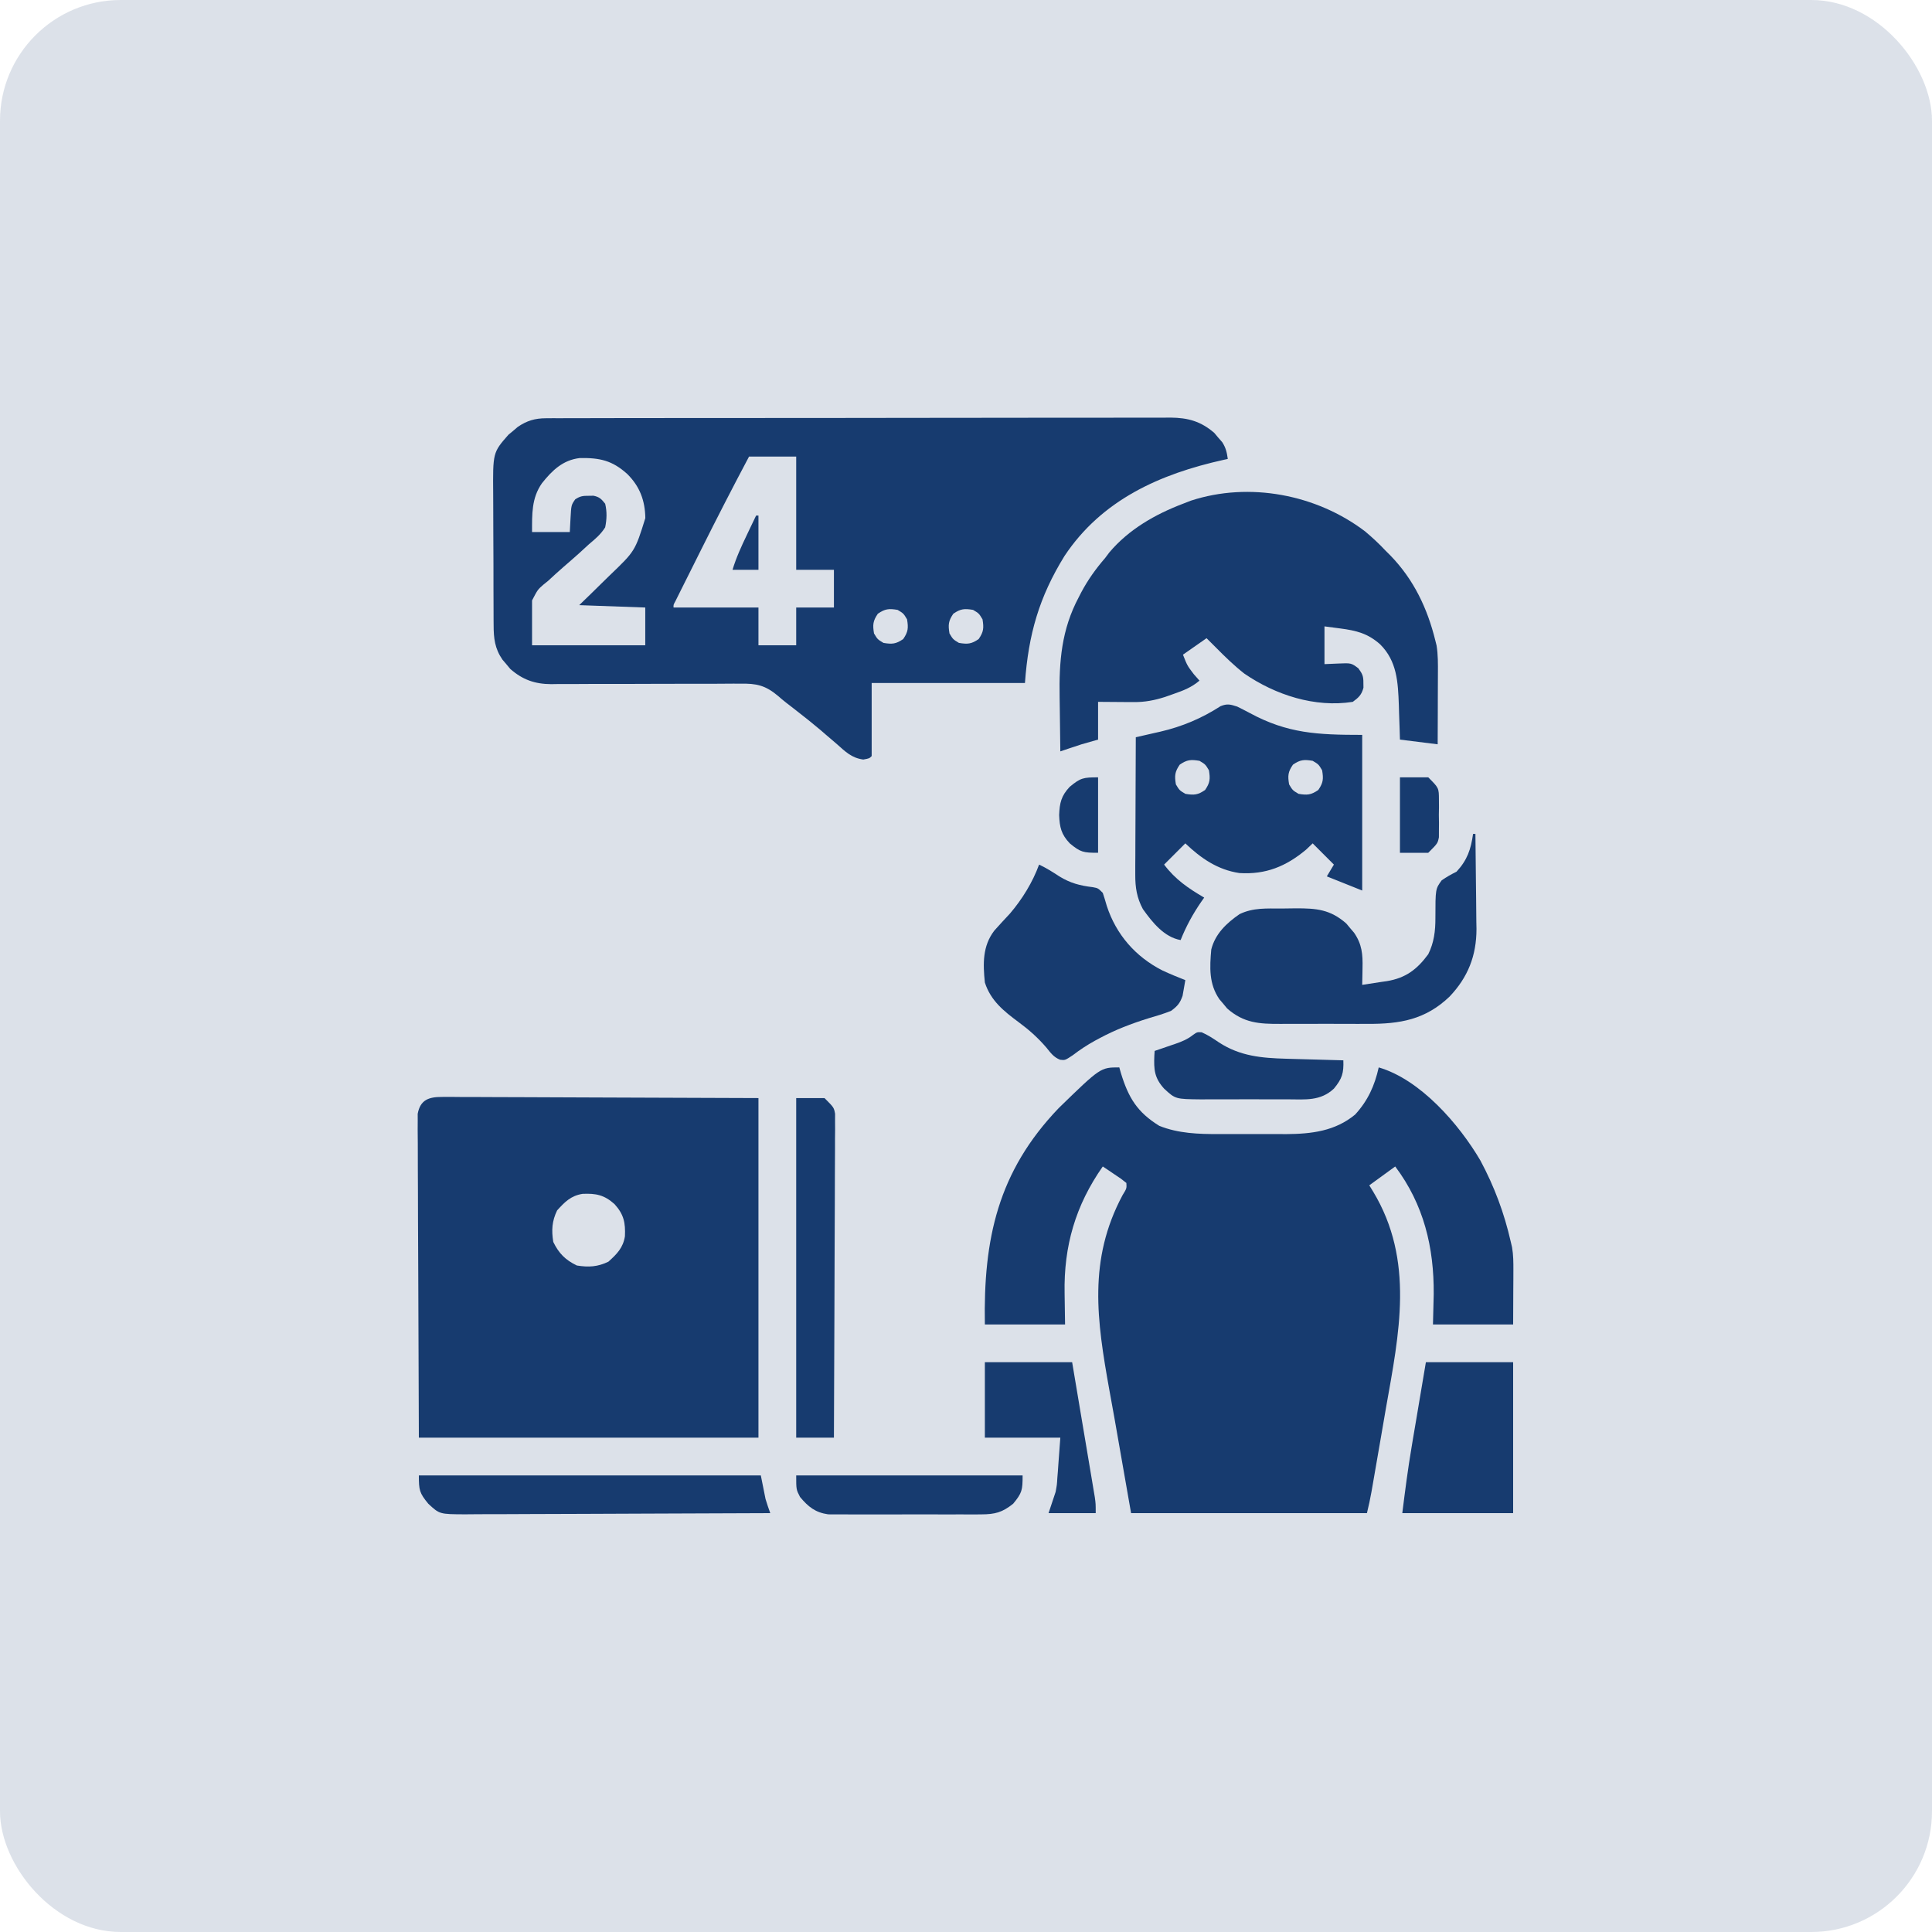 <svg width="80" height="80" viewBox="0 0 80 80" fill="none" xmlns="http://www.w3.org/2000/svg">
<rect width="80" height="80" rx="5" fill="#173B6F" fill-opacity="0.15"/>
<path d="M46.348 44.199C46.369 44.275 46.391 44.35 46.413 44.428C46.724 45.451 47.088 46.053 48.003 46.618C48.788 46.934 49.631 46.963 50.468 46.959C50.568 46.96 50.667 46.96 50.77 46.96C50.98 46.96 51.19 46.96 51.4 46.959C51.718 46.958 52.036 46.959 52.354 46.96C52.559 46.96 52.765 46.96 52.97 46.959C53.064 46.96 53.157 46.96 53.254 46.961C54.307 46.954 55.279 46.84 56.113 46.152C56.642 45.574 56.92 44.959 57.09 44.199C58.817 44.702 60.422 46.556 61.301 48.056C61.88 49.139 62.287 50.228 62.559 51.426C62.585 51.535 62.585 51.535 62.611 51.647C62.666 51.969 62.667 52.275 62.666 52.603C62.666 52.72 62.665 52.838 62.665 52.959C62.664 53.108 62.663 53.256 62.662 53.409C62.66 53.883 62.658 54.356 62.656 54.844C61.561 54.844 60.465 54.844 59.336 54.844C59.351 54.224 59.351 54.224 59.367 53.593C59.382 51.649 58.957 49.879 57.773 48.301C57.419 48.559 57.065 48.816 56.699 49.082C56.751 49.166 56.803 49.25 56.856 49.337C58.58 52.194 57.936 55.216 57.386 58.324C57.309 58.764 57.234 59.203 57.159 59.643C57.05 60.282 56.939 60.922 56.827 61.561C56.815 61.627 56.804 61.693 56.792 61.761C56.738 62.063 56.676 62.358 56.602 62.656C53.379 62.656 50.156 62.656 46.836 62.656C46.61 61.367 46.385 60.078 46.152 58.75C46.045 58.16 46.045 58.16 45.936 57.557C45.419 54.675 45.049 52.17 46.483 49.489C46.655 49.209 46.655 49.209 46.641 48.984C46.421 48.807 46.421 48.807 46.152 48.63C46.062 48.569 45.971 48.507 45.878 48.444C45.807 48.396 45.737 48.349 45.664 48.301C44.536 49.906 44.044 51.6 44.083 53.556C44.089 53.981 44.095 54.406 44.102 54.844C43.006 54.844 41.91 54.844 40.781 54.844C40.718 51.305 41.317 48.516 43.839 45.884C45.571 44.199 45.571 44.199 46.348 44.199Z" fill="#173B6F"/>
<path d="M22.611 17.319C22.706 17.318 22.801 17.317 22.899 17.317C23.003 17.317 23.106 17.317 23.213 17.318C23.324 17.317 23.434 17.317 23.549 17.316C23.92 17.315 24.292 17.315 24.664 17.315C24.93 17.315 25.197 17.314 25.463 17.313C26.112 17.312 26.76 17.311 27.409 17.311C27.936 17.311 28.464 17.311 28.991 17.31C30.487 17.308 31.982 17.307 33.478 17.308C33.558 17.308 33.639 17.308 33.722 17.308C33.803 17.308 33.883 17.308 33.967 17.308C35.274 17.308 36.582 17.306 37.89 17.303C39.233 17.3 40.577 17.299 41.92 17.299C42.674 17.299 43.428 17.299 44.182 17.296C44.824 17.295 45.466 17.294 46.108 17.296C46.435 17.296 46.763 17.296 47.09 17.294C47.446 17.293 47.801 17.294 48.156 17.295C48.259 17.294 48.362 17.293 48.468 17.292C49.199 17.299 49.723 17.445 50.281 17.926C50.334 17.99 50.388 18.053 50.443 18.119C50.498 18.182 50.554 18.245 50.611 18.311C50.759 18.542 50.803 18.733 50.84 19.004C50.784 19.016 50.728 19.028 50.67 19.041C48.039 19.623 45.624 20.694 44.078 23.023C43.029 24.721 42.585 26.268 42.441 28.281C40.347 28.281 38.252 28.281 36.094 28.281C36.094 29.28 36.094 30.279 36.094 31.308C35.996 31.406 35.996 31.406 35.746 31.451C35.252 31.385 34.995 31.113 34.629 30.79C34.482 30.664 34.334 30.538 34.187 30.413C34.114 30.349 34.04 30.286 33.965 30.221C33.654 29.957 33.334 29.704 33.011 29.453C32.959 29.412 32.907 29.371 32.853 29.329C32.754 29.251 32.654 29.174 32.554 29.098C32.438 29.008 32.324 28.913 32.214 28.815C31.697 28.379 31.322 28.295 30.656 28.31C30.564 28.309 30.473 28.309 30.379 28.308C30.08 28.308 29.78 28.311 29.481 28.314C29.271 28.314 29.062 28.314 28.852 28.313C28.302 28.311 27.752 28.313 27.202 28.316C26.322 28.32 25.442 28.322 24.561 28.32C24.255 28.32 23.948 28.323 23.642 28.325C23.453 28.325 23.264 28.325 23.075 28.325C22.99 28.327 22.906 28.328 22.819 28.329C22.146 28.325 21.637 28.145 21.129 27.699C21.076 27.635 21.023 27.572 20.969 27.506C20.915 27.443 20.861 27.379 20.805 27.314C20.487 26.852 20.44 26.428 20.44 25.879C20.44 25.806 20.439 25.733 20.438 25.657C20.436 25.416 20.436 25.175 20.436 24.935C20.435 24.766 20.435 24.598 20.434 24.43C20.433 24.078 20.432 23.725 20.433 23.373C20.433 22.922 20.43 22.472 20.427 22.022C20.424 21.675 20.424 21.327 20.424 20.98C20.424 20.814 20.423 20.648 20.422 20.482C20.407 18.739 20.407 18.739 21.051 18.004C21.115 17.951 21.178 17.898 21.244 17.844C21.307 17.79 21.37 17.736 21.436 17.68C21.813 17.42 22.155 17.319 22.611 17.319ZM31.016 18.906C30.343 20.174 29.688 21.448 29.047 22.732C28.901 23.026 28.754 23.32 28.607 23.613C28.513 23.8 28.42 23.987 28.326 24.174C28.26 24.306 28.26 24.306 28.193 24.44C28.153 24.52 28.113 24.6 28.072 24.683C28.037 24.753 28.002 24.823 27.966 24.896C27.884 25.044 27.884 25.044 27.891 25.156C29.051 25.156 30.211 25.156 31.406 25.156C31.406 25.672 31.406 26.187 31.406 26.719C31.922 26.719 32.438 26.719 32.969 26.719C32.969 26.203 32.969 25.687 32.969 25.156C33.484 25.156 34 25.156 34.531 25.156C34.531 24.641 34.531 24.125 34.531 23.594C34.016 23.594 33.5 23.594 32.969 23.594C32.969 22.047 32.969 20.5 32.969 18.906C32.324 18.906 31.68 18.906 31.016 18.906ZM22.44 20.011C22.007 20.629 22.031 21.297 22.031 22.031C22.547 22.031 23.062 22.031 23.594 22.031C23.604 21.844 23.614 21.657 23.624 21.464C23.654 20.913 23.654 20.913 23.818 20.677C24.019 20.544 24.135 20.527 24.375 20.53C24.475 20.529 24.475 20.529 24.576 20.527C24.825 20.579 24.901 20.662 25.059 20.859C25.138 21.194 25.127 21.499 25.059 21.836C24.882 22.12 24.652 22.315 24.396 22.528C24.258 22.654 24.12 22.781 23.983 22.907C23.765 23.101 23.546 23.294 23.325 23.483C23.11 23.669 22.902 23.861 22.694 24.054C22.627 24.108 22.561 24.161 22.493 24.216C22.264 24.417 22.264 24.417 22.031 24.863C22.031 25.476 22.031 26.088 22.031 26.719C23.578 26.719 25.125 26.719 26.719 26.719C26.719 26.203 26.719 25.687 26.719 25.156C25.365 25.108 25.365 25.108 23.984 25.058C24.142 24.905 24.3 24.752 24.462 24.595C24.616 24.444 24.769 24.293 24.923 24.142C25.029 24.038 25.135 23.934 25.241 23.831C26.296 22.82 26.296 22.82 26.722 21.453C26.71 20.727 26.494 20.143 25.973 19.626C25.354 19.068 24.838 18.952 24.006 18.967C23.307 19.049 22.866 19.476 22.44 20.011ZM36.35 25.413C36.144 25.714 36.132 25.872 36.191 26.23C36.338 26.475 36.338 26.475 36.582 26.621C36.941 26.681 37.099 26.669 37.4 26.462C37.606 26.161 37.618 26.003 37.559 25.645C37.412 25.4 37.412 25.4 37.168 25.254C36.809 25.194 36.652 25.206 36.35 25.413ZM39.475 25.413C39.269 25.714 39.257 25.872 39.316 26.23C39.463 26.475 39.463 26.475 39.707 26.621C40.066 26.681 40.224 26.669 40.525 26.462C40.731 26.161 40.743 26.003 40.684 25.645C40.537 25.4 40.537 25.4 40.293 25.254C39.934 25.194 39.777 25.206 39.475 25.413Z" fill="#173B6F"/>
<path d="M18.3 45.422C18.473 45.421 18.473 45.421 18.65 45.42C18.777 45.422 18.903 45.423 19.034 45.424C19.171 45.425 19.308 45.425 19.445 45.424C19.811 45.424 20.178 45.426 20.544 45.429C20.888 45.431 21.233 45.431 21.576 45.432C22.583 45.434 23.589 45.439 24.595 45.444C26.843 45.452 29.09 45.461 31.406 45.469C31.406 50.109 31.406 54.75 31.406 59.531C26.766 59.531 22.125 59.531 17.344 59.531C17.336 57.283 17.328 55.036 17.319 52.72C17.316 52.01 17.312 51.299 17.309 50.568C17.307 49.702 17.307 49.702 17.306 49.296C17.306 49.013 17.305 48.729 17.302 48.446C17.3 48.084 17.299 47.723 17.3 47.361C17.299 47.166 17.297 46.97 17.295 46.775C17.296 46.66 17.296 46.544 17.297 46.425C17.296 46.325 17.296 46.224 17.296 46.121C17.402 45.541 17.756 45.42 18.3 45.422ZM23.069 50.12C22.854 50.567 22.832 50.938 22.91 51.426C23.138 51.898 23.414 52.175 23.887 52.402C24.375 52.48 24.746 52.459 25.193 52.244C25.543 51.927 25.8 51.673 25.877 51.192C25.902 50.636 25.834 50.288 25.449 49.863C25.024 49.479 24.676 49.41 24.121 49.435C23.639 49.512 23.386 49.77 23.069 50.12Z" fill="#173B6F"/>
<path d="M56.522 22.001C56.826 22.256 57.112 22.521 57.383 22.812C57.448 22.877 57.513 22.942 57.58 23.008C58.542 24.003 59.104 25.185 59.434 26.523C59.451 26.591 59.468 26.66 59.486 26.73C59.548 27.119 59.543 27.499 59.541 27.892C59.541 28.018 59.541 28.018 59.54 28.147C59.54 28.413 59.539 28.68 59.537 28.947C59.537 29.128 59.536 29.309 59.536 29.49C59.535 29.934 59.533 30.377 59.531 30.82C59.016 30.756 58.5 30.691 57.969 30.625C57.964 30.466 57.959 30.307 57.954 30.143C57.947 29.931 57.94 29.72 57.932 29.508C57.928 29.351 57.928 29.351 57.923 29.192C57.888 28.25 57.851 27.377 57.147 26.679C56.635 26.226 56.163 26.11 55.497 26.023C55.281 25.995 55.066 25.966 54.844 25.937C54.844 26.453 54.844 26.969 54.844 27.5C55.029 27.492 55.214 27.484 55.405 27.476C55.951 27.452 55.951 27.452 56.246 27.672C56.415 27.903 56.459 28 56.455 28.281C56.457 28.378 56.457 28.378 56.458 28.477C56.38 28.771 56.261 28.883 56.016 29.062C54.447 29.31 52.812 28.776 51.523 27.891C51.104 27.562 50.726 27.195 50.352 26.816C50.223 26.687 50.094 26.558 49.961 26.426C49.639 26.651 49.316 26.877 48.984 27.109C49.163 27.563 49.163 27.563 49.436 27.921C49.513 28.008 49.589 28.094 49.668 28.183C49.34 28.464 49.005 28.592 48.6 28.733C48.482 28.774 48.364 28.816 48.243 28.859C47.803 28.999 47.409 29.075 46.947 29.072C46.817 29.072 46.817 29.072 46.685 29.071C46.596 29.07 46.507 29.069 46.415 29.069C46.324 29.068 46.233 29.068 46.139 29.067C45.916 29.066 45.692 29.064 45.469 29.062C45.469 29.578 45.469 30.094 45.469 30.625C45.13 30.722 45.13 30.722 44.785 30.82C44.624 30.872 44.463 30.925 44.303 30.979C44.19 31.017 44.19 31.017 44.075 31.056C43.991 31.084 43.991 31.084 43.906 31.113C43.897 30.556 43.889 29.999 43.885 29.441C43.883 29.252 43.88 29.064 43.877 28.875C43.85 27.384 43.954 26.072 44.669 24.729C44.719 24.632 44.719 24.632 44.77 24.532C45.047 24.01 45.375 23.552 45.762 23.105C45.82 23.028 45.878 22.951 45.938 22.871C46.739 21.922 47.838 21.294 48.984 20.859C49.093 20.817 49.201 20.775 49.313 20.731C51.732 19.941 54.512 20.474 56.522 22.001Z" fill="#173B6F"/>
<path d="M51.23 29.258C51.404 29.345 51.578 29.432 51.749 29.524C53.309 30.369 54.541 30.43 56.406 30.43C56.406 32.557 56.406 34.684 56.406 36.875C55.918 36.68 55.43 36.484 54.941 36.289C55.038 36.128 55.135 35.967 55.234 35.801C54.944 35.511 54.654 35.221 54.355 34.922C54.267 35.007 54.178 35.091 54.087 35.178C53.253 35.877 52.41 36.22 51.319 36.151C50.418 36.016 49.729 35.54 49.082 34.922C48.792 35.212 48.502 35.502 48.203 35.801C48.669 36.418 49.199 36.779 49.863 37.168C49.825 37.221 49.788 37.275 49.749 37.329C49.396 37.841 49.118 38.349 48.887 38.926C48.203 38.807 47.711 38.185 47.325 37.644C47.074 37.178 47.007 36.749 47.009 36.226C47.009 36.099 47.009 35.972 47.009 35.841C47.01 35.704 47.011 35.566 47.012 35.429C47.013 35.288 47.013 35.146 47.013 35.005C47.014 34.634 47.016 34.263 47.018 33.892C47.02 33.513 47.021 33.134 47.022 32.755C47.024 32.013 47.027 31.27 47.031 30.527C47.144 30.502 47.256 30.477 47.372 30.45C47.522 30.416 47.672 30.381 47.822 30.347C47.895 30.33 47.969 30.314 48.045 30.297C48.95 30.087 49.763 29.743 50.543 29.24C50.819 29.129 50.947 29.167 51.23 29.258ZM48.85 31.663C48.644 31.964 48.632 32.122 48.691 32.48C48.838 32.725 48.838 32.725 49.082 32.871C49.441 32.931 49.599 32.919 49.9 32.712C50.106 32.411 50.118 32.253 50.059 31.895C49.912 31.65 49.912 31.65 49.668 31.504C49.309 31.444 49.151 31.456 48.85 31.663ZM53.538 31.663C53.331 31.964 53.319 32.122 53.379 32.48C53.525 32.725 53.525 32.725 53.77 32.871C54.128 32.931 54.286 32.919 54.587 32.712C54.794 32.411 54.806 32.253 54.746 31.895C54.6 31.65 54.6 31.65 54.355 31.504C53.997 31.444 53.839 31.456 53.538 31.663Z" fill="#173B6F"/>
<path d="M60.996 34.531C61.028 34.531 61.061 34.531 61.094 34.531C61.104 35.193 61.111 35.855 61.115 36.517C61.117 36.741 61.12 36.966 61.123 37.191C61.128 37.516 61.13 37.84 61.132 38.165C61.134 38.264 61.136 38.363 61.138 38.465C61.138 39.571 60.785 40.468 60.02 41.27C59.02 42.224 57.968 42.404 56.622 42.396C56.485 42.396 56.348 42.396 56.212 42.397C55.927 42.397 55.643 42.397 55.358 42.395C54.995 42.392 54.633 42.394 54.27 42.396C53.988 42.398 53.706 42.397 53.425 42.396C53.291 42.396 53.157 42.396 53.024 42.397C52.141 42.402 51.502 42.362 50.816 41.761C50.764 41.698 50.711 41.634 50.657 41.569C50.603 41.505 50.548 41.442 50.493 41.377C50.055 40.742 50.09 40.061 50.156 39.316C50.32 38.666 50.788 38.224 51.328 37.852C51.889 37.58 52.451 37.62 53.062 37.62C53.261 37.62 53.461 37.616 53.66 37.612C54.518 37.61 55.084 37.659 55.746 38.239C55.799 38.302 55.852 38.366 55.906 38.431C55.987 38.526 55.987 38.526 56.07 38.623C56.397 39.097 56.432 39.515 56.419 40.079C56.418 40.147 56.417 40.215 56.416 40.284C56.413 40.45 56.41 40.616 56.406 40.781C56.671 40.742 56.935 40.701 57.2 40.659C57.274 40.648 57.348 40.638 57.425 40.627C58.207 40.499 58.678 40.141 59.141 39.512C59.379 39.034 59.439 38.545 59.437 38.016C59.438 36.808 59.438 36.808 59.698 36.452C59.896 36.312 60.096 36.203 60.312 36.094C60.756 35.615 60.907 35.171 60.996 34.531Z" fill="#173B6F"/>
<path d="M43.027 35.801C43.324 35.941 43.59 36.108 43.864 36.289C44.32 36.568 44.721 36.673 45.249 36.736C45.469 36.777 45.469 36.777 45.664 36.973C45.723 37.15 45.778 37.33 45.829 37.51C46.215 38.695 47.018 39.617 48.13 40.183C48.443 40.329 48.761 40.459 49.082 40.586C49.059 40.725 49.035 40.863 49.009 41.001C48.988 41.117 48.988 41.117 48.968 41.234C48.859 41.543 48.76 41.657 48.496 41.855C48.187 41.981 47.87 42.073 47.55 42.167C46.843 42.388 46.182 42.64 45.53 42.991C45.464 43.026 45.399 43.061 45.332 43.097C45.008 43.277 44.714 43.469 44.421 43.695C44.102 43.906 44.102 43.906 43.898 43.882C43.627 43.776 43.509 43.6 43.326 43.375C42.974 42.967 42.611 42.643 42.179 42.325C41.564 41.869 41.024 41.437 40.781 40.684C40.701 39.905 40.682 39.174 41.172 38.535C41.383 38.297 41.6 38.064 41.818 37.831C42.328 37.234 42.756 36.538 43.027 35.801Z" fill="#173B6F"/>
<path d="M59.043 56.406C60.235 56.406 61.428 56.406 62.656 56.406C62.656 58.469 62.656 60.531 62.656 62.656C61.142 62.656 59.627 62.656 58.066 62.656C58.181 61.737 58.297 60.828 58.452 59.916C58.469 59.814 58.486 59.712 58.503 59.607C58.557 59.289 58.611 58.971 58.665 58.652C58.701 58.434 58.738 58.215 58.775 57.996C58.864 57.466 58.953 56.936 59.043 56.406Z" fill="#173B6F"/>
<path d="M17.344 61.094C22.017 61.094 26.689 61.094 31.504 61.094C31.601 61.577 31.601 61.577 31.699 62.07C31.76 62.267 31.823 62.463 31.895 62.656C30.135 62.665 28.375 62.672 26.615 62.676C25.798 62.678 24.981 62.681 24.164 62.686C23.452 62.69 22.74 62.692 22.027 62.693C21.65 62.694 21.273 62.695 20.896 62.698C20.541 62.7 20.186 62.701 19.831 62.7C19.639 62.701 19.447 62.703 19.255 62.705C18.2 62.7 18.2 62.7 17.734 62.266C17.366 61.819 17.344 61.704 17.344 61.094Z" fill="#173B6F"/>
<path d="M32.969 45.469C33.355 45.469 33.742 45.469 34.141 45.469C34.531 45.859 34.531 45.859 34.579 46.121C34.579 46.221 34.579 46.322 34.578 46.425C34.579 46.541 34.579 46.657 34.58 46.776C34.578 46.902 34.577 47.029 34.576 47.159C34.575 47.294 34.575 47.428 34.576 47.563C34.576 47.929 34.574 48.294 34.571 48.66C34.568 49.042 34.568 49.424 34.568 49.806C34.566 50.53 34.563 51.253 34.559 51.977C34.555 52.8 34.553 53.624 34.551 54.448C34.547 56.142 34.54 57.837 34.531 59.531C34.016 59.531 33.5 59.531 32.969 59.531C32.969 54.891 32.969 50.25 32.969 45.469Z" fill="#173B6F"/>
<path d="M40.781 56.406C41.974 56.406 43.166 56.406 44.395 56.406C44.522 57.163 44.649 57.919 44.776 58.676C44.835 59.028 44.894 59.38 44.954 59.733C45.011 60.072 45.068 60.411 45.125 60.751C45.157 60.943 45.19 61.136 45.222 61.328C45.242 61.445 45.261 61.563 45.281 61.683C45.307 61.838 45.307 61.838 45.334 61.996C45.371 62.266 45.371 62.266 45.371 62.656C44.727 62.656 44.082 62.656 43.418 62.656C43.515 62.366 43.611 62.076 43.711 61.777C43.766 61.478 43.766 61.478 43.782 61.2C43.789 61.111 43.797 61.022 43.804 60.931C43.815 60.767 43.815 60.767 43.827 60.599C43.853 60.247 43.879 59.894 43.906 59.531C42.875 59.531 41.844 59.531 40.781 59.531C40.781 58.5 40.781 57.469 40.781 56.406Z" fill="#173B6F"/>
<path d="M49.758 42.744C50.02 42.858 50.243 43.007 50.48 43.168C51.354 43.735 52.239 43.811 53.26 43.84C53.328 43.842 53.396 43.844 53.467 43.846C53.682 43.852 53.897 43.858 54.111 43.864C54.258 43.868 54.405 43.872 54.552 43.876C54.91 43.887 55.267 43.897 55.625 43.906C55.644 44.432 55.575 44.666 55.234 45.078C54.676 45.598 54.061 45.525 53.33 45.521C53.202 45.521 53.074 45.521 52.943 45.522C52.673 45.522 52.403 45.522 52.133 45.52C51.788 45.517 51.444 45.519 51.099 45.521C50.768 45.523 50.438 45.522 50.107 45.521C49.984 45.521 49.861 45.522 49.734 45.523C48.672 45.512 48.672 45.512 48.203 45.078C47.798 44.631 47.775 44.286 47.799 43.709C47.803 43.645 47.808 43.581 47.812 43.516C47.907 43.484 48.001 43.452 48.098 43.419C48.222 43.376 48.347 43.333 48.472 43.29C48.534 43.269 48.596 43.248 48.659 43.227C48.936 43.13 49.163 43.04 49.395 42.858C49.57 42.734 49.57 42.734 49.758 42.744Z" fill="#173B6F"/>
<path d="M32.969 61.094C36.062 61.094 39.156 61.094 42.344 61.094C42.344 61.704 42.322 61.819 41.953 62.266C41.503 62.627 41.202 62.705 40.629 62.707C40.557 62.708 40.486 62.708 40.412 62.709C40.177 62.711 39.942 62.709 39.707 62.708C39.543 62.708 39.379 62.709 39.215 62.709C38.871 62.71 38.528 62.709 38.184 62.707C37.745 62.705 37.306 62.706 36.866 62.709C36.527 62.71 36.189 62.709 35.85 62.709C35.688 62.708 35.526 62.709 35.364 62.709C35.137 62.711 34.911 62.709 34.684 62.707C34.555 62.706 34.426 62.706 34.294 62.706C33.761 62.63 33.465 62.393 33.127 61.985C32.969 61.68 32.969 61.68 32.969 61.094Z" fill="#173B6F"/>
<path d="M57.969 32.188C58.355 32.188 58.742 32.188 59.141 32.188C59.581 32.628 59.581 32.628 59.583 33.115C59.584 33.218 59.584 33.321 59.585 33.426C59.583 33.533 59.582 33.64 59.58 33.75C59.582 33.857 59.583 33.964 59.585 34.074C59.584 34.176 59.584 34.279 59.583 34.385C59.583 34.478 59.582 34.572 59.582 34.669C59.531 34.922 59.531 34.922 59.141 35.312C58.754 35.312 58.367 35.312 57.969 35.312C57.969 34.281 57.969 33.25 57.969 32.188Z" fill="#173B6F"/>
<path d="M45.469 32.188C45.469 33.219 45.469 34.25 45.469 35.312C44.859 35.312 44.743 35.291 44.297 34.922C43.943 34.549 43.876 34.25 43.857 33.75C43.876 33.25 43.943 32.951 44.297 32.578C44.743 32.209 44.859 32.188 45.469 32.188Z" fill="#173B6F"/>
<path d="M31.309 21.348C31.341 21.348 31.373 21.348 31.406 21.348C31.406 22.089 31.406 22.83 31.406 23.594C31.052 23.594 30.697 23.594 30.332 23.594C30.486 23.085 30.701 22.619 30.93 22.141C30.967 22.065 31.003 21.988 31.04 21.909C31.13 21.722 31.219 21.535 31.309 21.348Z" fill="#173B6F"/>
</svg>
